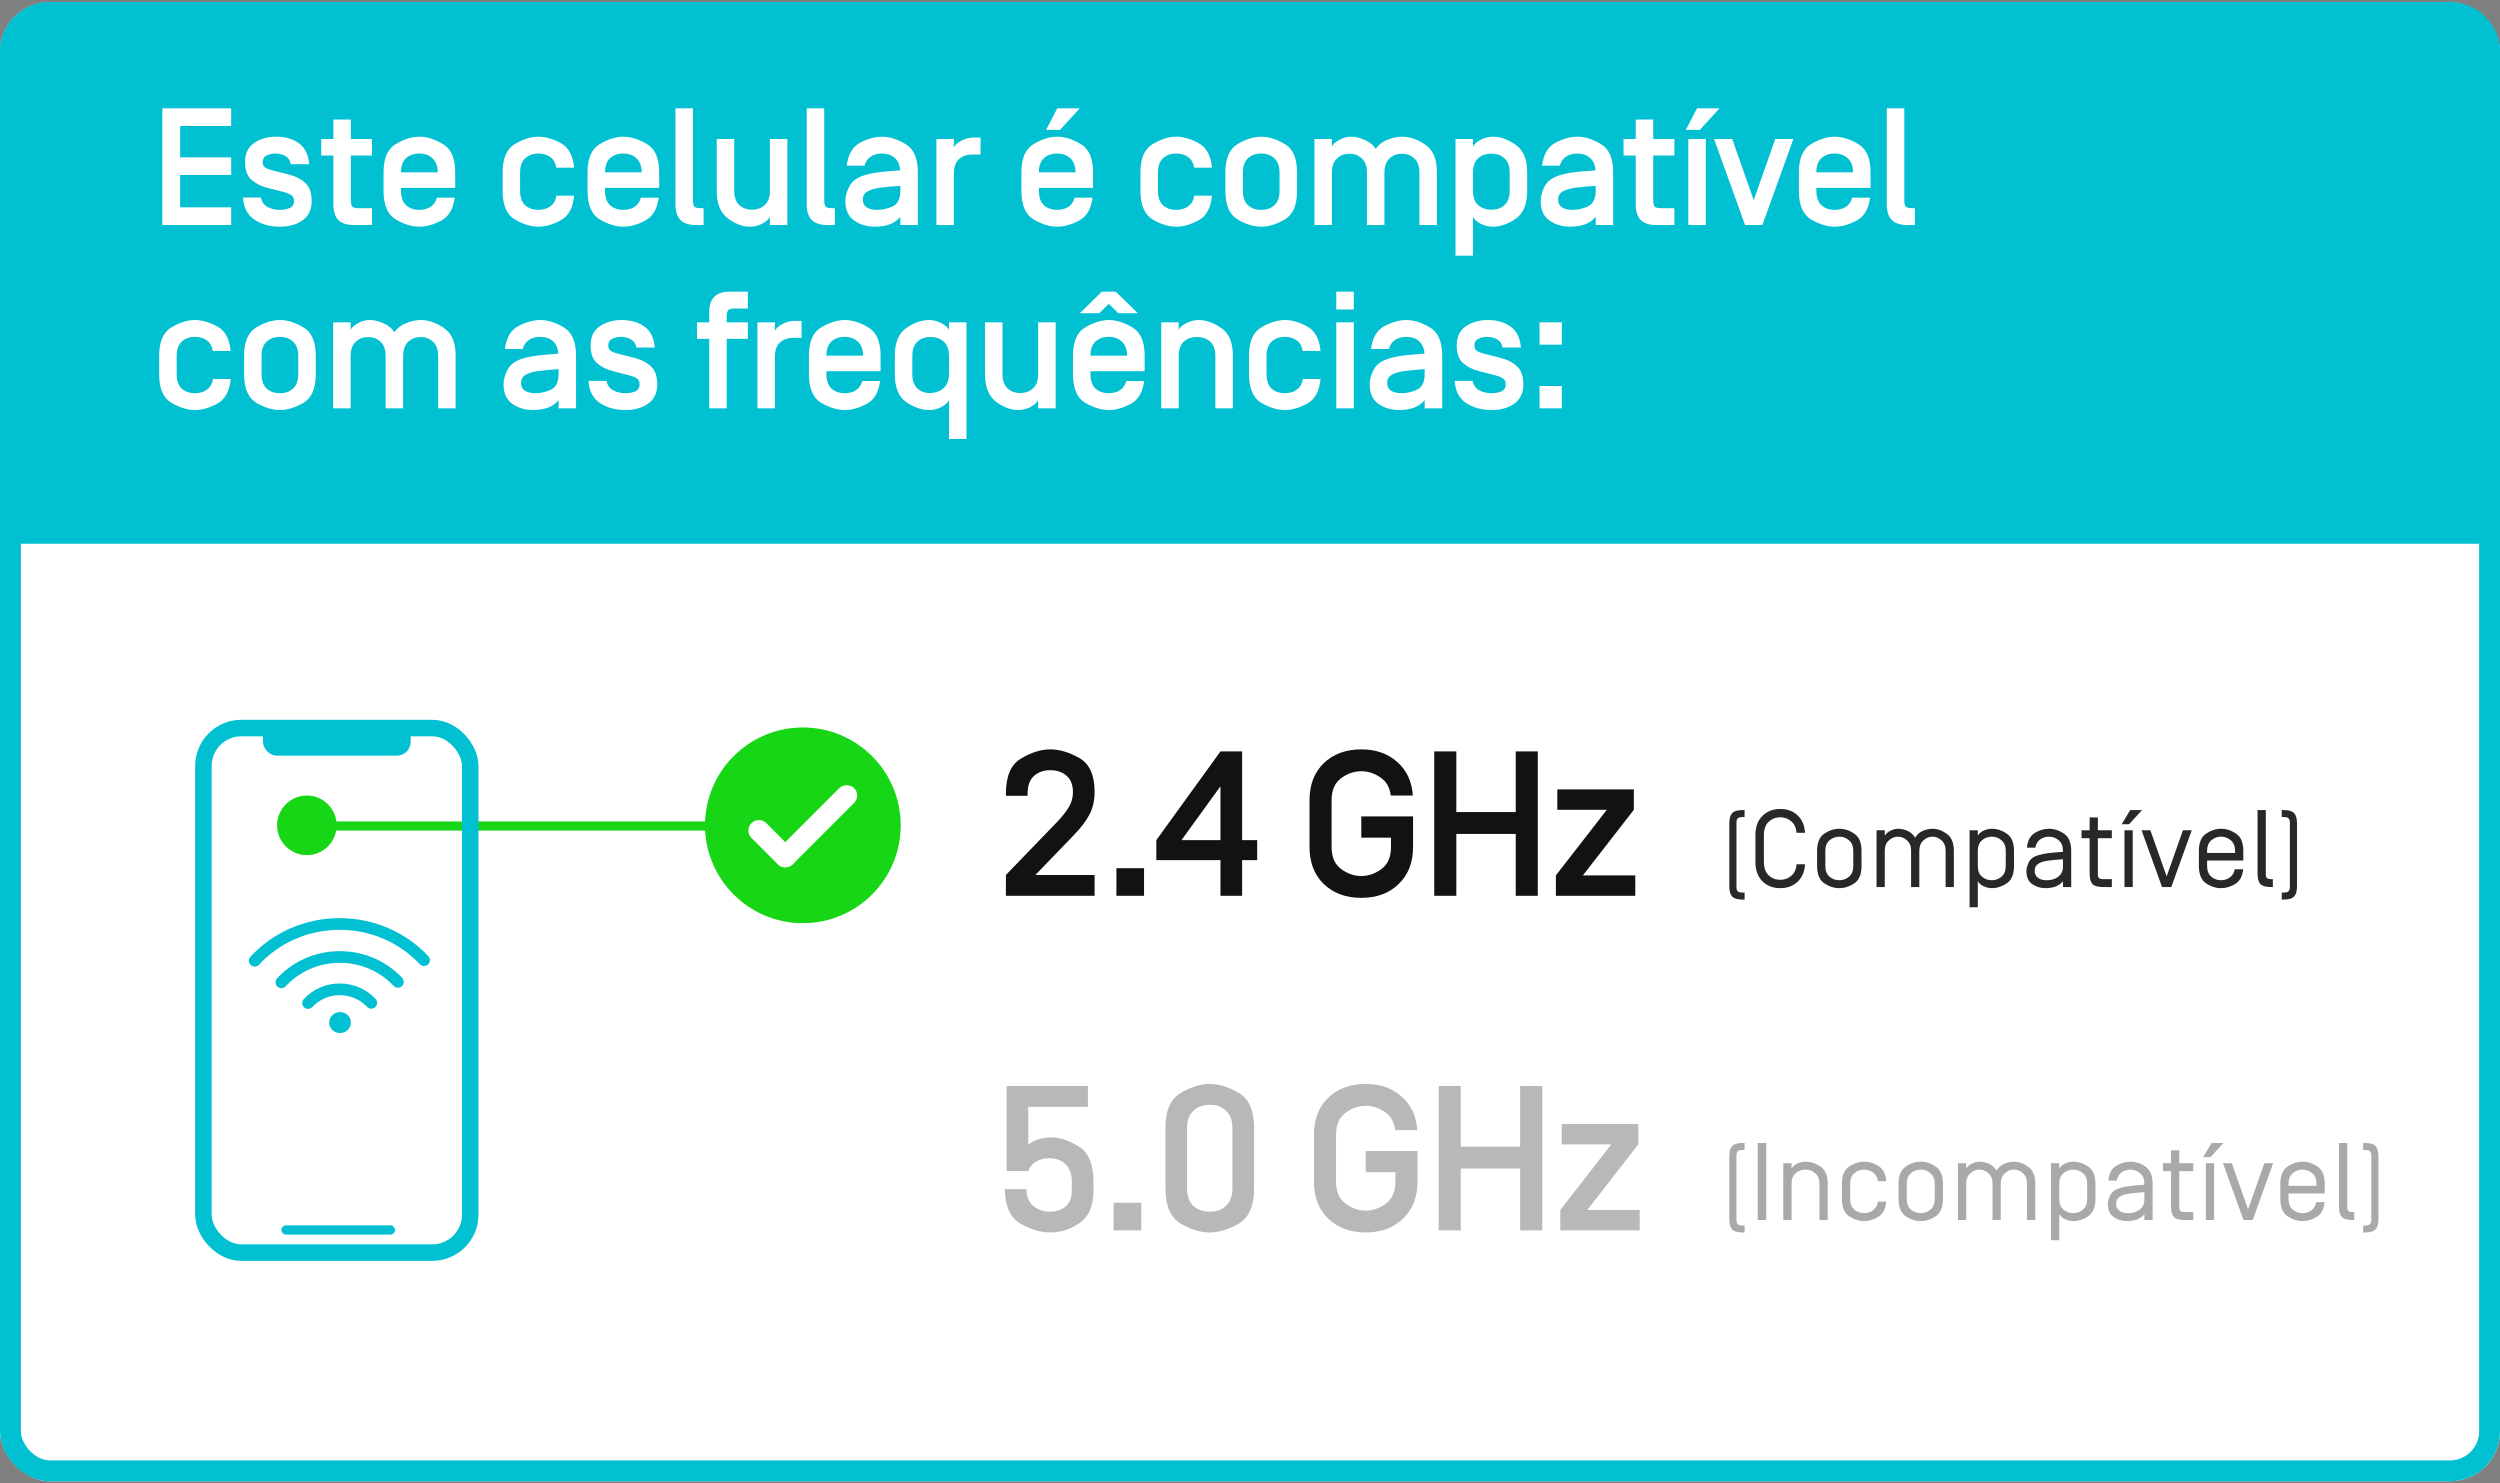 <?xml version="1.0" encoding="UTF-8"?>
<svg width="600px" height="356px" viewBox="0 0 600 356" version="1.1" xmlns="http://www.w3.org/2000/svg" xmlns:xlink="http://www.w3.org/1999/xlink">
    <rect x="0" y="0" width="600" height="356" fill="#808080" stroke="none"/>
    <title>dontsupport5ghz</title>
    <g id="Page-1" stroke="none" stroke-width="1" fill="none" fill-rule="evenodd">
        <g id="dontsupport5ghz">
            <g id="Group">
                <rect id="Rectangle" fill="#FFFFFF" fill-rule="nonzero" x="0" y="0.5" width="600" height="355" rx="12"></rect>
                <rect id="Rectangle" stroke="#00C0D2" stroke-width="5" x="2.5" y="3" width="595" height="350" rx="9.5"></rect>
            </g>
            <path d="M0,12.5 C0,5.873 5.373,0.5 12,0.5 L588,0.5 C594.627,0.5 600,5.873 600,12.5 L600,130.5 L0,130.5 L0,12.5 Z" id="Path" fill="#00C0D2" fill-rule="nonzero"></path>
            <path d="M43.24,30.247 L55.48,30.247 L55.48,26.007 L38.96,26.007 L38.96,54.007 L55.48,54.007 L55.48,49.767 L43.24,49.767 L43.24,42.007 L55.48,42.007 L55.48,37.767 L43.24,37.767 L43.24,30.247 Z M67.127,54.407 C69.367,54.407 71.194,53.901 72.607,52.887 C74.047,51.874 74.781,50.354 74.807,48.327 C74.807,46.38 74.327,44.941 73.367,44.007 C72.434,43.047 71.034,42.327 69.167,41.847 L65.367,40.887 C64.807,40.754 64.274,40.554 63.767,40.287 C63.287,40.02 63.047,39.581 63.047,38.967 C63.047,38.141 63.381,37.581 64.047,37.287 C64.714,36.994 65.367,36.847 66.007,36.847 C66.967,36.847 67.794,37.047 68.487,37.447 C69.207,37.847 69.647,38.501 69.807,39.407 L74.207,39.407 C74.021,37.114 73.207,35.447 71.767,34.407 C70.327,33.34 68.501,32.807 66.287,32.807 C64.207,32.807 62.434,33.314 60.967,34.327 C59.527,35.34 58.807,36.861 58.807,38.887 C58.807,40.861 59.341,42.3 60.407,43.207 C61.474,44.087 62.687,44.7 64.047,45.047 L67.967,46.047 C68.634,46.207 69.234,46.434 69.767,46.727 C70.301,47.02 70.567,47.514 70.567,48.207 C70.567,49.034 70.221,49.607 69.527,49.927 C68.861,50.221 68.074,50.367 67.167,50.367 C66.047,50.367 65.047,50.127 64.167,49.647 C63.314,49.167 62.807,48.42 62.647,47.407 L58.327,47.407 C58.434,49.754 59.327,51.514 61.007,52.687 C62.714,53.834 64.754,54.407 67.127,54.407 Z M84.207,48.007 C84.207,48.754 84.314,49.274 84.527,49.567 C84.767,49.834 85.301,49.967 86.127,49.967 L89.287,49.967 L89.287,54.007 L84.927,54.007 C83.221,54.007 81.967,53.594 81.167,52.767 C80.394,51.914 80.007,50.687 80.007,49.087 L80.007,37.327 L77.087,37.327 L77.087,33.367 L80.007,33.367 L80.007,28.687 L84.207,28.687 L84.207,33.367 L89.287,33.367 L89.287,37.327 L84.207,37.327 L84.207,48.007 Z M100.651,50.367 C99.344,50.367 98.277,49.994 97.451,49.247 C96.651,48.474 96.251,47.314 96.251,45.767 L96.251,45.087 L109.251,45.087 L109.251,41.367 C109.251,37.98 108.264,35.714 106.291,34.567 C104.317,33.394 102.437,32.807 100.651,32.807 C98.864,32.807 96.984,33.394 95.011,34.567 C93.037,35.714 92.051,37.98 92.051,41.367 L92.051,45.847 C92.051,49.234 93.037,51.514 95.011,52.687 C96.984,53.834 98.864,54.407 100.651,54.407 C102.304,54.407 104.037,53.927 105.851,52.967 C107.691,52.007 108.784,50.167 109.131,47.447 L104.851,47.447 C104.584,48.434 104.077,49.167 103.331,49.647 C102.584,50.127 101.691,50.367 100.651,50.367 Z M100.651,36.847 C101.931,36.847 102.971,37.221 103.771,37.967 C104.597,38.714 105.024,39.834 105.051,41.327 L105.051,41.367 L96.251,41.367 L96.251,41.327 C96.251,39.834 96.651,38.714 97.451,37.967 C98.277,37.221 99.344,36.847 100.651,36.847 Z M137.788,46.967 L133.548,46.967 C133.361,48.114 132.868,48.967 132.068,49.527 C131.295,50.087 130.348,50.367 129.228,50.367 C127.921,50.367 126.855,49.994 126.028,49.247 C125.228,48.474 124.828,47.314 124.828,45.767 L124.828,41.447 C124.828,39.901 125.228,38.754 126.028,38.007 C126.855,37.234 127.921,36.847 129.228,36.847 C130.348,36.847 131.295,37.127 132.068,37.687 C132.841,38.247 133.321,39.1 133.508,40.247 L137.788,40.247 C137.521,37.314 136.441,35.34 134.548,34.327 C132.681,33.314 130.908,32.807 129.228,32.807 C127.441,32.807 125.561,33.394 123.588,34.567 C121.615,35.714 120.628,37.98 120.628,41.367 L120.628,45.847 C120.628,49.234 121.615,51.514 123.588,52.687 C125.561,53.834 127.441,54.407 129.228,54.407 C130.908,54.407 132.681,53.901 134.548,52.887 C136.441,51.874 137.521,49.901 137.788,46.967 Z M149.61,50.367 C148.304,50.367 147.237,49.994 146.41,49.247 C145.61,48.474 145.21,47.314 145.21,45.767 L145.21,45.087 L158.21,45.087 L158.21,41.367 C158.21,37.98 157.224,35.714 155.25,34.567 C153.277,33.394 151.397,32.807 149.61,32.807 C147.824,32.807 145.944,33.394 143.97,34.567 C141.997,35.714 141.01,37.98 141.01,41.367 L141.01,45.847 C141.01,49.234 141.997,51.514 143.97,52.687 C145.944,53.834 147.824,54.407 149.61,54.407 C151.264,54.407 152.997,53.927 154.81,52.967 C156.65,52.007 157.744,50.167 158.09,47.447 L153.81,47.447 C153.544,48.434 153.037,49.167 152.29,49.647 C151.544,50.127 150.65,50.367 149.61,50.367 Z M149.61,36.847 C150.89,36.847 151.93,37.221 152.73,37.967 C153.557,38.714 153.984,39.834 154.01,41.327 L154.01,41.367 L145.21,41.367 L145.21,41.327 C145.21,39.834 145.61,38.714 146.41,37.967 C147.237,37.221 148.304,36.847 149.61,36.847 Z M166.307,48.007 C166.307,48.754 166.414,49.274 166.627,49.567 C166.867,49.834 167.401,49.967 168.227,49.967 L168.867,49.967 L168.867,54.007 L167.027,54.007 C165.321,54.007 164.067,53.594 163.267,52.767 C162.494,51.914 162.107,50.687 162.107,49.087 L162.107,26.007 L166.307,26.007 L166.307,48.007 Z M176.216,33.367 L172.016,33.367 L172.016,45.847 C172.016,48.861 172.896,51.047 174.656,52.407 C176.443,53.74 178.216,54.407 179.976,54.407 C181.043,54.407 182.03,54.167 182.936,53.687 C183.87,53.181 184.483,52.634 184.776,52.047 L184.776,54.007 L188.976,54.007 L188.976,33.367 L184.776,33.367 L184.776,45.767 C184.776,47.314 184.363,48.461 183.536,49.207 C182.736,49.954 181.723,50.327 180.496,50.327 C179.27,50.327 178.243,49.954 177.416,49.207 C176.616,48.461 176.216,47.314 176.216,45.767 L176.216,33.367 Z M197.814,48.007 C197.814,48.754 197.921,49.274 198.134,49.567 C198.374,49.834 198.908,49.967 199.734,49.967 L200.374,49.967 L200.374,54.007 L198.534,54.007 C196.828,54.007 195.574,53.594 194.774,52.767 C194.001,51.914 193.614,50.687 193.614,49.087 L193.614,26.007 L197.814,26.007 L197.814,48.007 Z M211.683,36.847 C212.91,36.847 213.91,37.181 214.683,37.847 C215.483,38.514 215.937,39.514 216.043,40.847 L216.043,40.887 C214.31,40.994 212.737,41.127 211.323,41.287 C209.91,41.447 208.59,41.714 207.363,42.087 C205.657,42.62 204.483,43.501 203.843,44.727 C203.203,45.927 202.883,47.114 202.883,48.287 C202.883,50.394 203.59,51.941 205.003,52.927 C206.417,53.914 208.057,54.407 209.923,54.407 C211.283,54.407 212.483,54.221 213.523,53.847 C214.563,53.447 215.417,52.847 216.083,52.047 L216.083,54.007 L220.283,54.007 L220.283,41.367 C220.283,37.98 219.297,35.714 217.323,34.567 C215.35,33.394 213.47,32.807 211.683,32.807 C210.03,32.807 208.283,33.287 206.443,34.247 C204.63,35.207 203.55,37.047 203.203,39.767 L207.483,39.767 C207.75,38.781 208.257,38.047 209.003,37.567 C209.75,37.087 210.643,36.847 211.683,36.847 Z M210.603,50.367 C209.483,50.367 208.617,50.167 208.003,49.767 C207.39,49.367 207.083,48.754 207.083,47.927 C207.083,47.42 207.177,47.02 207.363,46.727 C207.577,46.407 207.817,46.167 208.083,46.007 C208.83,45.554 209.883,45.234 211.243,45.047 C212.63,44.861 214.243,44.714 216.083,44.607 L216.083,45.767 C216.083,47.687 215.47,48.941 214.243,49.527 C213.017,50.087 211.803,50.367 210.603,50.367 Z M235.332,37.087 L235.332,33.007 L233.732,33.007 C232.666,33.007 231.666,33.261 230.732,33.767 C229.826,34.247 229.226,34.781 228.932,35.367 L228.932,33.367 L224.732,33.367 L224.732,54.007 L228.932,54.007 L228.932,41.647 C228.932,40.1 229.332,38.954 230.132,38.207 C230.959,37.461 232.026,37.087 233.332,37.087 L235.332,37.087 Z M253.733,50.367 C252.426,50.367 251.359,49.994 250.533,49.247 C249.733,48.474 249.333,47.314 249.333,45.767 L249.333,45.087 L262.333,45.087 L262.333,41.367 C262.333,37.98 261.346,35.714 259.373,34.567 C257.399,33.394 255.519,32.807 253.733,32.807 C251.946,32.807 250.066,33.394 248.093,34.567 C246.119,35.714 245.133,37.98 245.133,41.367 L245.133,45.847 C245.133,49.234 246.119,51.514 248.093,52.687 C250.066,53.834 251.946,54.407 253.733,54.407 C255.386,54.407 257.119,53.927 258.933,52.967 C260.773,52.007 261.866,50.167 262.213,47.447 L257.933,47.447 C257.666,48.434 257.159,49.167 256.413,49.647 C255.666,50.127 254.773,50.367 253.733,50.367 Z M253.733,36.847 C255.013,36.847 256.053,37.221 256.853,37.967 C257.679,38.714 258.106,39.834 258.133,41.327 L258.133,41.367 L249.333,41.367 L249.333,41.327 C249.333,39.834 249.733,38.714 250.533,37.967 C251.359,37.221 252.426,36.847 253.733,36.847 Z M253.733,26.007 L251.053,31.167 L254.413,31.167 L259.133,26.007 L253.733,26.007 Z M290.87,46.967 L286.63,46.967 C286.443,48.114 285.95,48.967 285.15,49.527 C284.377,50.087 283.43,50.367 282.31,50.367 C281.003,50.367 279.937,49.994 279.11,49.247 C278.31,48.474 277.91,47.314 277.91,45.767 L277.91,41.447 C277.91,39.901 278.31,38.754 279.11,38.007 C279.937,37.234 281.003,36.847 282.31,36.847 C283.43,36.847 284.377,37.127 285.15,37.687 C285.923,38.247 286.403,39.1 286.59,40.247 L290.87,40.247 C290.603,37.314 289.523,35.34 287.63,34.327 C285.763,33.314 283.99,32.807 282.31,32.807 C280.523,32.807 278.643,33.394 276.67,34.567 C274.697,35.714 273.71,37.98 273.71,41.367 L273.71,45.847 C273.71,49.234 274.697,51.514 276.67,52.687 C278.643,53.834 280.523,54.407 282.31,54.407 C283.99,54.407 285.763,53.901 287.63,52.887 C289.523,51.874 290.603,49.901 290.87,46.967 Z M307.092,45.767 C307.092,47.314 306.679,48.474 305.852,49.247 C305.052,49.994 303.999,50.367 302.692,50.367 C301.386,50.367 300.319,49.994 299.492,49.247 C298.692,48.474 298.292,47.314 298.292,45.767 L298.292,41.447 C298.292,39.901 298.692,38.754 299.492,38.007 C300.319,37.234 301.386,36.847 302.692,36.847 C303.999,36.847 305.052,37.234 305.852,38.007 C306.679,38.754 307.092,39.901 307.092,41.447 L307.092,45.767 Z M294.092,45.847 C294.092,49.234 295.079,51.514 297.052,52.687 C299.026,53.834 300.906,54.407 302.692,54.407 C304.479,54.407 306.359,53.834 308.332,52.687 C310.306,51.514 311.292,49.234 311.292,45.847 L311.292,41.367 C311.292,37.98 310.306,35.714 308.332,34.567 C306.359,33.394 304.479,32.807 302.692,32.807 C300.906,32.807 299.026,33.394 297.052,34.567 C295.079,35.714 294.092,37.98 294.092,41.367 L294.092,45.847 Z M332.264,41.447 C332.264,39.901 332.678,38.754 333.504,38.007 C334.331,37.261 335.318,36.887 336.464,36.887 C337.611,36.887 338.598,37.261 339.424,38.007 C340.251,38.754 340.664,39.901 340.664,41.447 L340.664,54.007 L344.864,54.007 L344.864,41.367 C344.864,38.194 343.931,35.98 342.064,34.727 C340.224,33.447 338.358,32.807 336.464,32.807 C335.398,32.807 334.251,33.047 333.024,33.527 C331.798,34.007 330.851,34.74 330.184,35.727 C329.518,34.74 328.598,34.007 327.424,33.527 C326.278,33.047 325.224,32.807 324.264,32.807 C323.278,32.807 322.331,33.06 321.424,33.567 C320.518,34.074 319.931,34.607 319.664,35.167 L319.664,33.367 L315.464,33.367 L315.464,54.007 L319.664,54.007 L319.664,41.447 C319.664,39.901 320.078,38.754 320.904,38.007 C321.731,37.261 322.718,36.887 323.864,36.887 C325.011,36.887 325.998,37.261 326.824,38.007 C327.651,38.754 328.064,39.901 328.064,41.447 L328.064,54.007 L332.264,54.007 L332.264,41.447 Z M362.323,45.767 C362.323,47.314 361.91,48.461 361.083,49.207 C360.283,49.954 359.23,50.327 357.923,50.327 C356.617,50.327 355.55,49.954 354.723,49.207 C353.923,48.461 353.523,47.314 353.523,45.767 L353.523,41.447 C353.523,39.901 353.923,38.754 354.723,38.007 C355.55,37.261 356.617,36.887 357.923,36.887 C359.23,36.887 360.283,37.261 361.083,38.007 C361.91,38.754 362.323,39.901 362.323,41.447 L362.323,45.767 Z M366.523,41.367 C366.523,38.194 365.59,35.98 363.723,34.727 C361.883,33.447 360.083,32.807 358.323,32.807 C357.257,32.807 356.257,33.06 355.323,33.567 C354.417,34.047 353.817,34.581 353.523,35.167 L353.523,33.367 L349.323,33.367 L349.323,61.367 L353.523,61.367 L353.523,52.047 C353.817,52.634 354.417,53.181 355.323,53.687 C356.257,54.167 357.257,54.407 358.323,54.407 C360.083,54.407 361.883,53.781 363.723,52.527 C365.59,51.247 366.523,49.02 366.523,45.847 L366.523,41.367 Z M378.562,36.847 C379.789,36.847 380.789,37.181 381.562,37.847 C382.362,38.514 382.816,39.514 382.922,40.847 L382.922,40.887 C381.189,40.994 379.616,41.127 378.202,41.287 C376.789,41.447 375.469,41.714 374.242,42.087 C372.536,42.62 371.362,43.501 370.722,44.727 C370.082,45.927 369.762,47.114 369.762,48.287 C369.762,50.394 370.469,51.941 371.882,52.927 C373.296,53.914 374.936,54.407 376.802,54.407 C378.162,54.407 379.362,54.221 380.402,53.847 C381.442,53.447 382.296,52.847 382.962,52.047 L382.962,54.007 L387.162,54.007 L387.162,41.367 C387.162,37.98 386.176,35.714 384.202,34.567 C382.229,33.394 380.349,32.807 378.562,32.807 C376.909,32.807 375.162,33.287 373.322,34.247 C371.509,35.207 370.429,37.047 370.082,39.767 L374.362,39.767 C374.629,38.781 375.136,38.047 375.882,37.567 C376.629,37.087 377.522,36.847 378.562,36.847 Z M377.482,50.367 C376.362,50.367 375.496,50.167 374.882,49.767 C374.269,49.367 373.962,48.754 373.962,47.927 C373.962,47.42 374.056,47.02 374.242,46.727 C374.456,46.407 374.696,46.167 374.962,46.007 C375.709,45.554 376.762,45.234 378.122,45.047 C379.509,44.861 381.122,44.714 382.962,44.607 L382.962,45.767 C382.962,47.687 382.349,48.941 381.122,49.527 C379.896,50.087 378.682,50.367 377.482,50.367 Z M396.772,48.007 C396.772,48.754 396.878,49.274 397.092,49.567 C397.332,49.834 397.865,49.967 398.692,49.967 L401.852,49.967 L401.852,54.007 L397.492,54.007 C395.785,54.007 394.532,53.594 393.732,52.767 C392.958,51.914 392.572,50.687 392.572,49.087 L392.572,37.327 L389.652,37.327 L389.652,33.367 L392.572,33.367 L392.572,28.687 L396.772,28.687 L396.772,33.367 L401.852,33.367 L401.852,37.327 L396.772,37.327 L396.772,48.007 Z M409.397,33.367 L405.197,33.367 L405.197,54.007 L409.397,54.007 L409.397,33.367 Z M407.277,26.007 L404.597,31.167 L407.957,31.167 L412.677,26.007 L407.277,26.007 Z M420.894,48.047 L415.734,33.367 L411.374,33.367 L418.814,54.007 L422.974,54.007 L430.414,33.367 L426.054,33.367 L420.894,48.047 Z M440.33,50.367 C439.023,50.367 437.957,49.994 437.13,49.247 C436.33,48.474 435.93,47.314 435.93,45.767 L435.93,45.087 L448.93,45.087 L448.93,41.367 C448.93,37.98 447.943,35.714 445.97,34.567 C443.997,33.394 442.117,32.807 440.33,32.807 C438.543,32.807 436.663,33.394 434.69,34.567 C432.717,35.714 431.73,37.98 431.73,41.367 L431.73,45.847 C431.73,49.234 432.717,51.514 434.69,52.687 C436.663,53.834 438.543,54.407 440.33,54.407 C441.983,54.407 443.717,53.927 445.53,52.967 C447.37,52.007 448.463,50.167 448.81,47.447 L444.53,47.447 C444.263,48.434 443.757,49.167 443.01,49.647 C442.263,50.127 441.37,50.367 440.33,50.367 Z M440.33,36.847 C441.61,36.847 442.65,37.221 443.45,37.967 C444.277,38.714 444.703,39.834 444.73,41.327 L444.73,41.367 L435.93,41.367 L435.93,41.327 C435.93,39.834 436.33,38.714 437.13,37.967 C437.957,37.221 439.023,36.847 440.33,36.847 Z M457.027,48.007 C457.027,48.754 457.133,49.274 457.347,49.567 C457.587,49.834 458.12,49.967 458.947,49.967 L459.587,49.967 L459.587,54.007 L457.747,54.007 C456.04,54.007 454.787,53.594 453.987,52.767 C453.213,51.914 452.827,50.687 452.827,49.087 L452.827,26.007 L457.027,26.007 L457.027,48.007 Z M55.36,90.967 L51.12,90.967 C50.933,92.114 50.44,92.967 49.64,93.527 C48.867,94.087 47.92,94.367 46.8,94.367 C45.493,94.367 44.427,93.994 43.6,93.247 C42.8,92.474 42.4,91.314 42.4,89.767 L42.4,85.447 C42.4,83.9 42.8,82.754 43.6,82.007 C44.427,81.234 45.493,80.847 46.8,80.847 C47.92,80.847 48.867,81.127 49.64,81.687 C50.413,82.247 50.893,83.1 51.08,84.247 L55.36,84.247 C55.093,81.314 54.013,79.341 52.12,78.327 C50.253,77.314 48.48,76.807 46.8,76.807 C45.013,76.807 43.133,77.394 41.16,78.567 C39.187,79.714 38.2,81.981 38.2,85.367 L38.2,89.847 C38.2,93.234 39.187,95.514 41.16,96.687 C43.133,97.834 45.013,98.407 46.8,98.407 C48.48,98.407 50.253,97.9 52.12,96.887 C54.013,95.874 55.093,93.9 55.36,90.967 Z M71.582,89.767 C71.582,91.314 71.169,92.474 70.342,93.247 C69.542,93.994 68.489,94.367 67.182,94.367 C65.876,94.367 64.809,93.994 63.982,93.247 C63.182,92.474 62.782,91.314 62.782,89.767 L62.782,85.447 C62.782,83.9 63.182,82.754 63.982,82.007 C64.809,81.234 65.876,80.847 67.182,80.847 C68.489,80.847 69.542,81.234 70.342,82.007 C71.169,82.754 71.582,83.9 71.582,85.447 L71.582,89.767 Z M58.582,89.847 C58.582,93.234 59.569,95.514 61.542,96.687 C63.516,97.834 65.396,98.407 67.182,98.407 C68.969,98.407 70.849,97.834 72.822,96.687 C74.796,95.514 75.782,93.234 75.782,89.847 L75.782,85.367 C75.782,81.981 74.796,79.714 72.822,78.567 C70.849,77.394 68.969,76.807 67.182,76.807 C65.396,76.807 63.516,77.394 61.542,78.567 C59.569,79.714 58.582,81.981 58.582,85.367 L58.582,89.847 Z M96.754,85.447 C96.754,83.9 97.168,82.754 97.994,82.007 C98.821,81.26 99.808,80.887 100.954,80.887 C102.101,80.887 103.088,81.26 103.914,82.007 C104.741,82.754 105.154,83.9 105.154,85.447 L105.154,98.007 L109.354,98.007 L109.354,85.367 C109.354,82.194 108.421,79.981 106.554,78.727 C104.714,77.447 102.848,76.807 100.954,76.807 C99.888,76.807 98.741,77.047 97.514,77.527 C96.288,78.007 95.341,78.74 94.674,79.727 C94.008,78.74 93.088,78.007 91.914,77.527 C90.768,77.047 89.715,76.807 88.754,76.807 C87.768,76.807 86.821,77.061 85.915,77.567 C85.008,78.074 84.421,78.607 84.154,79.167 L84.154,77.367 L79.954,77.367 L79.954,98.007 L84.154,98.007 L84.154,85.447 C84.154,83.9 84.568,82.754 85.394,82.007 C86.221,81.26 87.208,80.887 88.355,80.887 C89.501,80.887 90.488,81.26 91.314,82.007 C92.141,82.754 92.554,83.9 92.554,85.447 L92.554,98.007 L96.754,98.007 L96.754,85.447 Z M129.654,80.847 C130.881,80.847 131.881,81.18 132.654,81.847 C133.454,82.514 133.907,83.514 134.014,84.847 L134.014,84.887 C132.281,84.994 130.707,85.127 129.294,85.287 C127.881,85.447 126.561,85.714 125.334,86.087 C123.627,86.621 122.454,87.501 121.814,88.727 C121.174,89.927 120.854,91.114 120.854,92.287 C120.854,94.394 121.561,95.941 122.974,96.927 C124.387,97.914 126.027,98.407 127.894,98.407 C129.254,98.407 130.454,98.221 131.494,97.847 C132.534,97.447 133.387,96.847 134.054,96.047 L134.054,98.007 L138.254,98.007 L138.254,85.367 C138.254,81.981 137.267,79.714 135.294,78.567 C133.321,77.394 131.441,76.807 129.654,76.807 C128.001,76.807 126.254,77.287 124.414,78.247 C122.601,79.207 121.521,81.047 121.174,83.767 L125.454,83.767 C125.721,82.781 126.227,82.047 126.974,81.567 C127.721,81.087 128.614,80.847 129.654,80.847 Z M128.574,94.367 C127.454,94.367 126.587,94.167 125.974,93.767 C125.361,93.367 125.054,92.754 125.054,91.927 C125.054,91.421 125.147,91.02 125.334,90.727 C125.547,90.407 125.787,90.167 126.054,90.007 C126.801,89.554 127.854,89.234 129.214,89.047 C130.601,88.861 132.214,88.714 134.054,88.607 L134.054,89.767 C134.054,91.687 133.441,92.941 132.214,93.527 C130.987,94.087 129.774,94.367 128.574,94.367 Z M150.063,98.407 C152.303,98.407 154.13,97.9 155.543,96.887 C156.983,95.874 157.717,94.354 157.743,92.327 C157.743,90.38 157.263,88.941 156.303,88.007 C155.37,87.047 153.97,86.327 152.103,85.847 L148.303,84.887 C147.743,84.754 147.21,84.554 146.703,84.287 C146.223,84.02 145.983,83.581 145.983,82.967 C145.983,82.141 146.317,81.581 146.983,81.287 C147.65,80.994 148.303,80.847 148.943,80.847 C149.903,80.847 150.73,81.047 151.423,81.447 C152.143,81.847 152.583,82.501 152.743,83.407 L157.143,83.407 C156.957,81.114 156.143,79.447 154.703,78.407 C153.263,77.341 151.437,76.807 149.223,76.807 C147.143,76.807 145.37,77.314 143.903,78.327 C142.463,79.341 141.743,80.861 141.743,82.887 C141.743,84.861 142.277,86.3 143.343,87.207 C144.41,88.087 145.623,88.701 146.983,89.047 L150.903,90.047 C151.57,90.207 152.17,90.434 152.703,90.727 C153.237,91.02 153.503,91.514 153.503,92.207 C153.503,93.034 153.157,93.607 152.463,93.927 C151.797,94.221 151.01,94.367 150.103,94.367 C148.983,94.367 147.983,94.127 147.103,93.647 C146.25,93.167 145.743,92.421 145.583,91.407 L141.263,91.407 C141.37,93.754 142.263,95.514 143.943,96.687 C145.65,97.834 147.69,98.407 150.063,98.407 Z M179.491,74.047 L179.491,70.007 L175.131,70.007 C173.425,70.007 172.171,70.434 171.371,71.287 C170.598,72.114 170.211,73.327 170.211,74.927 L170.211,77.367 L167.291,77.367 L167.291,81.327 L170.211,81.327 L170.211,98.007 L174.411,98.007 L174.411,81.327 L179.491,81.327 L179.491,77.367 L174.411,77.367 L174.411,76.007 C174.411,75.26 174.518,74.754 174.731,74.487 C174.971,74.194 175.505,74.047 176.331,74.047 L179.491,74.047 Z M192.38,81.087 L192.38,77.007 L190.78,77.007 C189.713,77.007 188.713,77.26 187.78,77.767 C186.873,78.247 186.273,78.781 185.98,79.367 L185.98,77.367 L181.78,77.367 L181.78,98.007 L185.98,98.007 L185.98,85.647 C185.98,84.1 186.38,82.954 187.18,82.207 C188.007,81.46 189.073,81.087 190.38,81.087 L192.38,81.087 Z M202.742,94.367 C201.435,94.367 200.368,93.994 199.542,93.247 C198.742,92.474 198.342,91.314 198.342,89.767 L198.342,89.087 L211.342,89.087 L211.342,85.367 C211.342,81.981 210.355,79.714 208.382,78.567 C206.408,77.394 204.528,76.807 202.742,76.807 C200.955,76.807 199.075,77.394 197.102,78.567 C195.128,79.714 194.142,81.981 194.142,85.367 L194.142,89.847 C194.142,93.234 195.128,95.514 197.102,96.687 C199.075,97.834 200.955,98.407 202.742,98.407 C204.395,98.407 206.128,97.927 207.942,96.967 C209.782,96.007 210.875,94.167 211.222,91.447 L206.942,91.447 C206.675,92.434 206.168,93.167 205.422,93.647 C204.675,94.127 203.782,94.367 202.742,94.367 Z M202.742,80.847 C204.022,80.847 205.062,81.221 205.862,81.967 C206.688,82.714 207.115,83.834 207.142,85.327 L207.142,85.367 L198.342,85.367 L198.342,85.327 C198.342,83.834 198.742,82.714 199.542,81.967 C200.368,81.221 201.435,80.847 202.742,80.847 Z M218.958,89.767 C218.958,91.314 219.358,92.46 220.158,93.207 C220.958,93.954 221.932,94.327 223.078,94.327 C224.385,94.327 225.492,93.954 226.398,93.207 C227.305,92.46 227.758,91.314 227.758,89.767 L227.758,85.447 C227.758,83.9 227.345,82.754 226.518,82.007 C225.718,81.26 224.665,80.887 223.358,80.887 C222.052,80.887 220.985,81.26 220.158,82.007 C219.358,82.754 218.958,83.9 218.958,85.447 L218.958,89.767 Z M214.758,85.367 C214.758,82.194 215.678,79.981 217.518,78.727 C219.385,77.447 221.198,76.807 222.958,76.807 C224.025,76.807 225.012,77.061 225.918,77.567 C226.852,78.047 227.465,78.581 227.758,79.167 L227.758,77.367 L231.958,77.367 L231.958,105.367 L227.758,105.367 L227.758,96.047 C227.465,96.634 226.852,97.18 225.918,97.687 C225.012,98.167 224.025,98.407 222.958,98.407 C221.198,98.407 219.385,97.781 217.518,96.527 C215.678,95.247 214.758,93.02 214.758,89.847 L214.758,85.367 Z M240.597,77.367 L236.397,77.367 L236.397,89.847 C236.397,92.861 237.277,95.047 239.037,96.407 C240.824,97.74 242.597,98.407 244.357,98.407 C245.424,98.407 246.411,98.167 247.317,97.687 C248.251,97.18 248.864,96.634 249.157,96.047 L249.157,98.007 L253.357,98.007 L253.357,77.367 L249.157,77.367 L249.157,89.767 C249.157,91.314 248.744,92.46 247.917,93.207 C247.117,93.954 246.104,94.327 244.877,94.327 C243.651,94.327 242.624,93.954 241.797,93.207 C240.997,92.46 240.597,91.314 240.597,89.767 L240.597,77.367 Z M266.115,94.367 C264.809,94.367 263.742,93.994 262.915,93.247 C262.115,92.474 261.715,91.314 261.715,89.767 L261.715,89.087 L274.715,89.087 L274.715,85.367 C274.715,81.981 273.729,79.714 271.755,78.567 C269.782,77.394 267.902,76.807 266.115,76.807 C264.329,76.807 262.449,77.394 260.475,78.567 C258.502,79.714 257.515,81.981 257.515,85.367 L257.515,89.847 C257.515,93.234 258.502,95.514 260.475,96.687 C262.449,97.834 264.329,98.407 266.115,98.407 C267.769,98.407 269.502,97.927 271.315,96.967 C273.155,96.007 274.249,94.167 274.595,91.447 L270.315,91.447 C270.049,92.434 269.542,93.167 268.795,93.647 C268.049,94.127 267.155,94.367 266.115,94.367 Z M267.795,70.007 L264.435,70.007 L259.155,75.167 L263.835,75.167 L266.115,72.927 L268.395,75.167 L273.075,75.167 L267.795,70.007 Z M266.115,80.847 C267.395,80.847 268.435,81.221 269.235,81.967 C270.062,82.714 270.489,83.834 270.515,85.327 L270.515,85.367 L261.715,85.367 L261.715,85.327 C261.715,83.834 262.115,82.714 262.915,81.967 C263.742,81.221 264.809,80.847 266.115,80.847 Z M282.892,85.447 C282.892,83.9 283.292,82.754 284.092,82.007 C284.919,81.26 285.985,80.887 287.292,80.887 C288.599,80.887 289.652,81.26 290.452,82.007 C291.279,82.754 291.692,83.9 291.692,85.447 L291.692,98.007 L295.892,98.007 L295.892,85.367 C295.892,82.194 294.959,79.981 293.092,78.727 C291.252,77.447 289.452,76.807 287.692,76.807 C286.625,76.807 285.625,77.061 284.692,77.567 C283.785,78.047 283.185,78.581 282.892,79.167 L282.892,77.367 L278.692,77.367 L278.692,98.007 L282.892,98.007 L282.892,85.447 Z M316.925,90.967 L312.685,90.967 C312.498,92.114 312.005,92.967 311.205,93.527 C310.431,94.087 309.485,94.367 308.365,94.367 C307.058,94.367 305.991,93.994 305.165,93.247 C304.365,92.474 303.965,91.314 303.965,89.767 L303.965,85.447 C303.965,83.9 304.365,82.754 305.165,82.007 C305.991,81.234 307.058,80.847 308.365,80.847 C309.485,80.847 310.431,81.127 311.205,81.687 C311.978,82.247 312.458,83.1 312.645,84.247 L316.925,84.247 C316.658,81.314 315.578,79.341 313.685,78.327 C311.818,77.314 310.045,76.807 308.365,76.807 C306.578,76.807 304.698,77.394 302.725,78.567 C300.751,79.714 299.765,81.981 299.765,85.367 L299.765,89.847 C299.765,93.234 300.751,95.514 302.725,96.687 C304.698,97.834 306.578,98.407 308.365,98.407 C310.045,98.407 311.818,97.9 313.685,96.887 C315.578,95.874 316.658,93.9 316.925,90.967 Z M324.907,70.007 L320.707,70.007 L320.707,74.287 L324.907,74.287 L324.907,70.007 Z M324.907,77.367 L320.707,77.367 L320.707,98.007 L324.907,98.007 L324.907,77.367 Z M337.524,80.847 C338.751,80.847 339.751,81.18 340.524,81.847 C341.324,82.514 341.777,83.514 341.884,84.847 L341.884,84.887 C340.151,84.994 338.577,85.127 337.164,85.287 C335.751,85.447 334.431,85.714 333.204,86.087 C331.497,86.621 330.324,87.501 329.684,88.727 C329.044,89.927 328.724,91.114 328.724,92.287 C328.724,94.394 329.431,95.941 330.844,96.927 C332.257,97.914 333.897,98.407 335.764,98.407 C337.124,98.407 338.324,98.221 339.364,97.847 C340.404,97.447 341.257,96.847 341.924,96.047 L341.924,98.007 L346.124,98.007 L346.124,85.367 C346.124,81.981 345.137,79.714 343.164,78.567 C341.191,77.394 339.311,76.807 337.524,76.807 C335.871,76.807 334.124,77.287 332.284,78.247 C330.471,79.207 329.391,81.047 329.044,83.767 L333.324,83.767 C333.591,82.781 334.097,82.047 334.844,81.567 C335.591,81.087 336.484,80.847 337.524,80.847 Z M336.444,94.367 C335.324,94.367 334.457,94.167 333.844,93.767 C333.231,93.367 332.924,92.754 332.924,91.927 C332.924,91.421 333.017,91.02 333.204,90.727 C333.417,90.407 333.657,90.167 333.924,90.007 C334.671,89.554 335.724,89.234 337.084,89.047 C338.471,88.861 340.084,88.714 341.924,88.607 L341.924,89.767 C341.924,91.687 341.311,92.941 340.084,93.527 C338.857,94.087 337.644,94.367 336.444,94.367 Z M357.933,98.407 C360.173,98.407 362,97.9 363.413,96.887 C364.853,95.874 365.587,94.354 365.613,92.327 C365.613,90.38 365.133,88.941 364.173,88.007 C363.24,87.047 361.84,86.327 359.973,85.847 L356.173,84.887 C355.613,84.754 355.08,84.554 354.573,84.287 C354.093,84.02 353.853,83.581 353.853,82.967 C353.853,82.141 354.187,81.581 354.853,81.287 C355.52,80.994 356.173,80.847 356.813,80.847 C357.773,80.847 358.6,81.047 359.293,81.447 C360.013,81.847 360.453,82.501 360.613,83.407 L365.013,83.407 C364.827,81.114 364.013,79.447 362.573,78.407 C361.133,77.341 359.307,76.807 357.093,76.807 C355.013,76.807 353.24,77.314 351.773,78.327 C350.333,79.341 349.613,80.861 349.613,82.887 C349.613,84.861 350.147,86.3 351.213,87.207 C352.28,88.087 353.493,88.701 354.853,89.047 L358.773,90.047 C359.44,90.207 360.04,90.434 360.573,90.727 C361.107,91.02 361.373,91.514 361.373,92.207 C361.373,93.034 361.027,93.607 360.333,93.927 C359.667,94.221 358.88,94.367 357.973,94.367 C356.853,94.367 355.853,94.127 354.973,93.647 C354.12,93.167 353.613,92.421 353.453,91.407 L349.133,91.407 C349.24,93.754 350.133,95.514 351.813,96.687 C353.52,97.834 355.56,98.407 357.933,98.407 Z M369.481,82.727 L374.841,82.727 L374.841,77.367 L369.481,77.367 L369.481,82.727 Z M369.481,98.007 L374.841,98.007 L374.841,92.647 L369.481,92.647 L369.481,98.007 Z" id="Shape" fill="#FFFFFF" fill-rule="nonzero"></path>
            <g id="Group" transform="translate(48, 172)">
                <line x1="26" y1="26.243" x2="121.75" y2="26.243" id="Path" stroke="#17D615" stroke-width="2.2" stroke-linecap="square"></line>
                <rect id="Rectangle" stroke="#00C0D2" stroke-width="3.96" x="0.817" y="2.734" width="64.04" height="125.891" rx="9.108"></rect>
                <rect id="Rectangle" fill="#00C0D2" fill-rule="nonzero" x="15.114" y="0.821" width="35.446" height="8.532" rx="3.3"></rect>
                <rect id="Rectangle" fill="#00C0D2" fill-rule="nonzero" x="19.536" y="122.081" width="27.28" height="2.226" rx="1.113"></rect>
                <path d="M25.65,33.228 C29.599,33.228 32.8,30.027 32.8,26.078 C32.8,22.129 29.599,18.928 25.65,18.928 C21.701,18.928 18.5,22.129 18.5,26.078 C18.5,30.027 21.701,33.228 25.65,33.228 Z" id="Path" fill="#17D615"></path>
                <path d="M33.608,75.932 C35.046,75.932 36.212,74.804 36.212,73.413 C36.212,72.021 35.046,70.893 33.608,70.893 C32.171,70.893 31.005,72.021 31.005,73.413 C31.005,74.804 32.171,75.932 33.608,75.932 Z" id="Path" fill="#00C0D2"></path>
                <path d="M53.773,58.442 C48.771,53.105 41.548,49.754 33.516,49.754 C25.415,49.754 18.136,53.164 13.129,58.581" id="Path" stroke="#00C0D2" stroke-width="2.807" stroke-linecap="round"></path>
                <path d="M47.493,63.652 C44.053,59.982 39.085,57.677 33.561,57.677 C27.989,57.677 22.983,60.022 19.539,63.748" id="Path" stroke="#00C0D2" stroke-width="2.807" stroke-linecap="round"></path>
                <path d="M41.096,68.677 C39.23,66.687 36.536,65.437 33.54,65.437 C30.519,65.437 27.804,66.709 25.937,68.729" id="Path" stroke="#00C0D2" stroke-width="2.807" stroke-linecap="round"></path>
                <path d="M193.417,18.441 L193.417,18.985 L198.615,18.985 L198.615,18.54 C198.615,16.626 199.11,15.207 200.1,14.283 C201.123,13.326 202.443,12.847 204.06,12.847 C205.677,12.847 206.98,13.293 207.97,14.184 C208.993,15.042 209.505,16.362 209.505,18.144 C209.505,19.431 209.175,20.619 208.515,21.708 C207.888,22.764 206.997,23.902 205.842,25.123 L193.417,37.993 L193.417,42.993 L214.702,42.993 L214.702,37.993 L200.496,37.993 L209.752,28.39 C211.435,26.674 212.673,25.041 213.465,23.49 C214.29,21.939 214.702,20.124 214.702,18.045 C214.702,14.019 213.481,11.313 211.039,9.927 C208.597,8.541 206.271,7.848 204.06,7.848 C201.849,7.848 199.522,8.574 197.08,10.026 C194.638,11.445 193.417,14.25 193.417,18.441 Z M219.94,42.993 L226.573,42.993 L226.573,36.36 L219.94,36.36 L219.94,42.993 Z M253.722,34.429 L253.722,29.628 L250.109,29.628 L250.109,8.343 L244.911,8.343 L229.517,29.628 L229.517,34.429 L244.911,34.429 L244.911,42.993 L250.109,42.993 L250.109,34.429 L253.722,34.429 Z M235.556,29.628 L244.911,16.708 L244.911,29.628 L235.556,29.628 Z M278.71,7.848 C275.014,7.848 272.011,8.953 269.701,11.164 C267.424,13.375 266.286,16.345 266.286,20.074 L266.286,31.261 C266.286,34.99 267.424,37.96 269.701,40.171 C272.011,42.382 275.014,43.488 278.71,43.488 C282.406,43.488 285.393,42.382 287.67,40.171 C289.98,37.96 291.135,34.99 291.135,31.261 L291.135,23.935 L278.71,23.935 L278.71,29.034 L285.838,29.034 L285.838,31.261 C285.838,33.67 285.079,35.436 283.561,36.558 C282.043,37.68 280.426,38.241 278.71,38.241 C276.994,38.241 275.377,37.68 273.859,36.558 C272.341,35.436 271.582,33.67 271.582,31.261 L271.582,20.074 C271.582,17.665 272.341,15.9 273.859,14.778 C275.377,13.656 276.994,13.095 278.71,13.095 C280.294,13.095 281.796,13.573 283.215,14.53 C284.667,15.454 285.525,16.923 285.789,18.936 L291.085,18.936 C290.854,15.537 289.6,12.847 287.323,10.867 C285.079,8.854 282.208,7.848 278.71,7.848 Z M315.775,22.896 L301.519,22.896 L301.519,8.343 L296.222,8.343 L296.222,42.993 L301.519,42.993 L301.519,28.143 L315.775,28.143 L315.775,42.993 L321.071,42.993 L321.071,8.343 L315.775,8.343 L315.775,22.896 Z M344.121,22.351 L344.121,17.451 L325.757,17.451 L325.757,22.351 L337.637,22.351 L325.41,38.092 L325.41,42.993 L344.468,42.993 L344.468,38.092 L331.895,38.092 L344.121,22.351 Z" id="Shape" fill="#121212" fill-rule="nonzero"></path>
                <path d="M209.233,113.739 C209.233,115.422 208.738,116.693 207.748,117.551 C206.791,118.376 205.537,118.788 203.986,118.788 C202.435,118.788 201.115,118.343 200.026,117.452 C198.937,116.561 198.376,115.224 198.343,113.442 L198.343,113.393 L193.146,113.393 L193.146,113.442 C193.212,117.534 194.482,120.29 196.957,121.709 C199.432,123.095 201.825,123.788 204.135,123.788 C206.61,123.788 208.936,123.029 211.114,121.511 C213.325,119.993 214.431,117.402 214.431,113.739 L214.431,111.561 C214.431,107.37 213.243,104.565 210.867,103.146 C208.524,101.694 206.346,100.968 204.333,100.968 C203.31,100.968 202.254,101.133 201.165,101.463 C200.109,101.793 199.317,102.222 198.789,102.75 L198.789,93.642 L213.094,93.642 L213.094,88.643 L193.591,88.643 L193.591,109.037 L198.789,109.037 C199.185,108.014 199.812,107.255 200.67,106.76 C201.561,106.232 202.6,105.968 203.788,105.968 C205.405,105.968 206.709,106.446 207.699,107.403 C208.722,108.327 209.233,109.746 209.233,111.66 L209.233,113.739 Z M219.264,123.293 L225.897,123.293 L225.897,116.66 L219.264,116.66 L219.264,123.293 Z M247.788,113.096 C247.788,115.01 247.277,116.445 246.254,117.402 C245.264,118.326 243.96,118.788 242.343,118.788 C240.726,118.788 239.406,118.326 238.383,117.402 C237.393,116.445 236.898,115.01 236.898,113.096 L236.898,98.84 C236.898,96.926 237.393,95.507 238.383,94.583 C239.406,93.626 240.726,93.147 242.343,93.147 C243.96,93.147 245.264,93.626 246.254,94.583 C247.277,95.507 247.788,96.926 247.788,98.84 L247.788,113.096 Z M231.701,113.195 C231.701,117.386 232.922,120.207 235.364,121.659 C237.806,123.078 240.132,123.788 242.343,123.788 C244.554,123.788 246.881,123.078 249.323,121.659 C251.765,120.207 252.986,117.386 252.986,113.195 L252.986,98.741 C252.986,94.55 251.765,91.745 249.323,90.326 C246.881,88.874 244.554,88.148 242.343,88.148 C240.132,88.148 237.806,88.874 235.364,90.326 C232.922,91.745 231.701,94.55 231.701,98.741 L231.701,113.195 Z M279.774,88.148 C276.078,88.148 273.075,89.253 270.765,91.464 C268.488,93.675 267.349,96.645 267.349,100.374 L267.349,111.561 C267.349,115.29 268.488,118.26 270.765,120.471 C273.075,122.682 276.078,123.788 279.774,123.788 C283.47,123.788 286.456,122.682 288.733,120.471 C291.043,118.26 292.198,115.29 292.198,111.561 L292.198,104.235 L279.774,104.235 L279.774,109.334 L286.902,109.334 L286.902,111.561 C286.902,113.97 286.143,115.736 284.625,116.858 C283.107,117.98 281.49,118.541 279.774,118.541 C278.058,118.541 276.441,117.98 274.923,116.858 C273.405,115.736 272.646,113.97 272.646,111.561 L272.646,100.374 C272.646,97.965 273.405,96.2 274.923,95.078 C276.441,93.956 278.058,93.395 279.774,93.395 C281.358,93.395 282.859,93.873 284.278,94.83 C285.73,95.754 286.588,97.223 286.852,99.236 L292.149,99.236 C291.918,95.837 290.664,93.147 288.387,91.167 C286.143,89.154 283.272,88.148 279.774,88.148 Z M316.838,103.196 L302.582,103.196 L302.582,88.643 L297.286,88.643 L297.286,123.293 L302.582,123.293 L302.582,108.443 L316.838,108.443 L316.838,123.293 L322.135,123.293 L322.135,88.643 L316.838,88.643 L316.838,103.196 Z M345.185,102.651 L345.185,97.751 L326.82,97.751 L326.82,102.651 L338.7,102.651 L326.474,118.392 L326.474,123.293 L345.531,123.293 L345.531,118.392 L332.958,118.392 L345.185,102.651 Z" id="Shape" fill="#121212" fill-rule="nonzero" opacity="0.3"></path>
                <path d="M144.685,49.563 C157.655,49.563 168.17,39.048 168.17,26.078 C168.17,13.107 157.655,2.593 144.685,2.593 C131.715,2.593 121.2,13.107 121.2,26.078 C121.2,39.048 131.715,49.563 144.685,49.563 Z" id="Path" fill="#17D615"></path>
                <rect id="Rectangle" fill="#FFFFFF" fill-rule="nonzero" transform="translate(147.839, 26.29) rotate(-45) translate(-147.839, -26.29) " x="134.898" y="23.778" width="25.881" height="5.024" rx="2.512"></rect>
                <path d="M142.241,35.44 C141.26,36.421 139.67,36.421 138.688,35.44 L132.346,29.098 C131.365,28.116 131.365,26.526 132.346,25.545 C133.327,24.564 134.918,24.564 135.899,25.545 L142.241,31.887 C143.222,32.868 143.222,34.459 142.241,35.44 Z" id="Path" fill="#FFFFFF"></path>
                <path d="M367.034,105.56 C367.034,104.398 367.254,103.571 367.694,103.078 C368.152,102.568 369.014,102.313 370.282,102.313 L370.704,102.313 L370.704,104.002 L370.123,104.002 C369.578,104.002 369.208,104.117 369.014,104.346 C368.838,104.557 368.75,104.891 368.75,105.349 L368.75,120.766 C368.75,121.224 368.838,121.558 369.014,121.77 C369.208,121.998 369.578,122.113 370.123,122.113 L370.704,122.113 L370.704,123.802 L370.282,123.802 C369.014,123.802 368.152,123.547 367.694,123.037 C367.254,122.544 367.034,121.717 367.034,120.555 L367.034,105.56 Z M373.857,120.793 L375.889,120.793 L375.889,102.313 L373.857,102.313 L373.857,120.793 Z M385.322,106.801 C384.706,106.801 384.073,106.942 383.421,107.223 C382.788,107.505 382.304,107.918 381.969,108.464 L381.969,107.17 L379.989,107.17 L379.989,120.793 L381.969,120.793 L381.969,112.107 C381.969,110.981 382.304,110.136 382.973,109.573 C383.659,108.992 384.442,108.702 385.322,108.702 C386.202,108.702 386.977,108.992 387.645,109.573 C388.332,110.136 388.675,110.981 388.675,112.107 L388.675,120.793 L390.655,120.793 L390.655,112.134 C390.655,110.145 390.083,108.763 388.939,107.989 C387.795,107.197 386.589,106.801 385.322,106.801 Z M399.39,106.801 C398.123,106.801 396.917,107.197 395.773,107.989 C394.629,108.763 394.057,110.145 394.057,112.134 L394.057,115.724 C394.057,117.73 394.629,119.121 395.773,119.895 C396.917,120.67 398.123,121.057 399.39,121.057 C400.587,121.057 401.731,120.714 402.822,120.027 C403.931,119.341 404.556,118.126 404.696,116.384 L402.69,116.384 C402.567,117.299 402.18,117.994 401.528,118.47 C400.895,118.927 400.182,119.156 399.39,119.156 C398.51,119.156 397.727,118.874 397.04,118.311 C396.372,117.73 396.037,116.877 396.037,115.75 L396.037,112.107 C396.037,110.981 396.372,110.136 397.04,109.573 C397.727,108.992 398.51,108.702 399.39,108.702 C400.182,108.702 400.895,108.939 401.528,109.414 C402.18,109.872 402.567,110.558 402.69,111.474 L404.696,111.474 C404.556,109.731 403.931,108.517 402.822,107.83 C401.731,107.144 400.587,106.801 399.39,106.801 Z M416.33,115.75 C416.33,116.877 415.986,117.73 415.3,118.311 C414.631,118.874 413.857,119.156 412.977,119.156 C412.097,119.156 411.314,118.874 410.627,118.311 C409.958,117.73 409.624,116.877 409.624,115.75 L409.624,112.107 C409.624,110.981 409.958,110.136 410.627,109.573 C411.314,108.992 412.097,108.702 412.977,108.702 C413.857,108.702 414.631,108.992 415.3,109.573 C415.986,110.136 416.33,110.981 416.33,112.107 L416.33,115.75 Z M418.31,112.134 C418.31,110.145 417.738,108.763 416.594,107.989 C415.45,107.197 414.244,106.801 412.977,106.801 C411.71,106.801 410.504,107.197 409.36,107.989 C408.216,108.763 407.644,110.145 407.644,112.134 L407.644,115.724 C407.644,117.713 408.216,119.103 409.36,119.895 C410.504,120.67 411.71,121.057 412.977,121.057 C414.244,121.057 415.45,120.67 416.594,119.895 C417.738,119.103 418.31,117.713 418.31,115.724 L418.31,112.134 Z M440.469,120.793 L440.469,112.134 C440.469,110.215 439.914,108.851 438.806,108.042 C437.697,107.214 436.535,106.801 435.321,106.801 C434.564,106.801 433.798,106.968 433.024,107.302 C432.25,107.637 431.634,108.182 431.176,108.939 C430.718,108.182 430.102,107.637 429.328,107.302 C428.571,106.968 427.814,106.801 427.058,106.801 C426.565,106.801 425.993,106.942 425.342,107.223 C424.708,107.505 424.224,107.918 423.89,108.464 L423.89,107.17 L421.91,107.17 L421.91,120.793 L423.89,120.793 L423.89,112.107 C423.89,111.016 424.215,110.18 424.866,109.599 C425.518,109.001 426.248,108.702 427.058,108.702 C427.832,108.702 428.545,108.992 429.196,109.573 C429.865,110.154 430.199,110.946 430.199,111.949 L430.199,120.793 L432.179,120.793 L432.179,112.107 C432.179,111.016 432.505,110.18 433.156,109.599 C433.807,109.001 434.538,108.702 435.347,108.702 C436.122,108.702 436.834,108.992 437.486,109.573 C438.154,110.154 438.489,110.946 438.489,111.949 L438.489,120.793 L440.469,120.793 Z M449.569,121.057 C450.836,121.057 452.042,120.67 453.186,119.895 C454.33,119.103 454.902,117.713 454.902,115.724 L454.902,112.134 C454.902,110.145 454.33,108.763 453.186,107.989 C452.042,107.197 450.836,106.801 449.569,106.801 C448.953,106.801 448.319,106.942 447.668,107.223 C447.035,107.505 446.551,107.918 446.216,108.464 L446.216,107.17 L444.236,107.17 L444.236,125.65 L446.216,125.65 L446.216,119.394 C446.551,119.939 447.035,120.353 447.668,120.634 C448.319,120.916 448.953,121.057 449.569,121.057 Z M452.922,115.75 C452.922,116.877 452.579,117.73 451.892,118.311 C451.223,118.874 450.449,119.156 449.569,119.156 C448.689,119.156 447.906,118.874 447.219,118.311 C446.551,117.73 446.216,116.877 446.216,115.75 L446.216,112.107 C446.216,110.981 446.551,110.136 447.219,109.573 C447.906,108.992 448.689,108.702 449.569,108.702 C450.449,108.702 451.223,108.992 451.892,109.573 C452.579,110.136 452.922,110.981 452.922,112.107 L452.922,115.75 Z M463.298,108.702 C464.178,108.702 464.952,108.992 465.621,109.573 C466.308,110.136 466.651,110.981 466.651,112.107 L466.651,112.345 C465.507,112.415 464.442,112.503 463.456,112.609 C462.488,112.714 461.617,112.882 460.843,113.11 C459.664,113.445 458.872,114.008 458.467,114.8 C458.08,115.592 457.886,116.331 457.886,117.018 C457.886,118.408 458.344,119.429 459.259,120.08 C460.192,120.731 461.239,121.057 462.4,121.057 C463.316,121.057 464.143,120.925 464.882,120.661 C465.621,120.379 466.211,119.957 466.651,119.394 L466.651,120.793 L468.631,120.793 L468.631,112.134 C468.631,110.145 468.059,108.763 466.915,107.989 C465.771,107.197 464.565,106.801 463.298,106.801 C462.119,106.801 460.984,107.135 459.892,107.804 C458.801,108.473 458.168,109.652 457.992,111.342 L460.024,111.342 C460.183,110.462 460.57,109.802 461.186,109.362 C461.82,108.922 462.524,108.702 463.298,108.702 Z M466.651,115.882 C466.651,116.938 466.272,117.748 465.516,118.311 C464.776,118.874 463.879,119.156 462.823,119.156 C461.82,119.156 461.072,118.945 460.579,118.522 C460.104,118.1 459.866,117.581 459.866,116.965 C459.866,116.578 459.936,116.226 460.077,115.909 C460.236,115.592 460.561,115.293 461.054,115.011 C461.512,114.765 462.189,114.58 463.087,114.457 C463.984,114.334 465.172,114.219 466.651,114.114 L466.651,115.882 Z M475.029,117.704 C475.029,118.144 475.117,118.452 475.293,118.628 C475.486,118.804 475.821,118.892 476.296,118.892 L478.382,118.892 L478.382,120.793 L476.296,120.793 C475.029,120.793 474.166,120.546 473.709,120.054 C473.269,119.543 473.049,118.707 473.049,117.546 L473.049,109.071 L471.122,109.071 L471.122,107.17 L473.049,107.17 L473.049,104.082 L475.029,104.082 L475.029,107.17 L478.382,107.17 L478.382,109.071 L475.029,109.071 L475.029,117.704 Z M483.393,107.17 L481.413,107.17 L481.413,120.793 L483.393,120.793 L483.393,107.17 Z M482.786,102.313 L480.753,105.718 L482.522,105.718 L485.637,102.313 L482.786,102.313 Z M492.649,120.793 L490.431,120.793 L485.521,107.17 L487.633,107.17 L491.54,118.232 L495.447,107.17 L497.559,107.17 L492.649,120.793 Z M504.603,119.156 C503.723,119.156 502.94,118.874 502.254,118.311 C501.585,117.73 501.251,116.877 501.251,115.75 L501.251,114.43 L509.936,114.43 L509.936,112.134 C509.936,110.145 509.364,108.763 508.22,107.989 C507.076,107.197 505.871,106.801 504.603,106.801 C503.336,106.801 502.131,107.197 500.987,107.989 C499.843,108.763 499.271,110.145 499.271,112.134 L499.271,115.724 C499.271,117.713 499.843,119.103 500.987,119.895 C502.131,120.67 503.336,121.057 504.603,121.057 C505.783,121.057 506.918,120.722 508.009,120.054 C509.1,119.385 509.734,118.206 509.91,116.516 L507.877,116.516 C507.719,117.396 507.323,118.056 506.689,118.496 C506.073,118.936 505.378,119.156 504.603,119.156 Z M507.956,112.609 L501.251,112.609 L501.251,112.107 C501.251,110.981 501.585,110.136 502.254,109.573 C502.94,108.992 503.723,108.702 504.603,108.702 C505.483,108.702 506.258,108.992 506.927,109.573 C507.613,110.136 507.956,110.981 507.956,112.107 L507.956,112.609 Z M515.335,117.704 C515.335,118.144 515.423,118.452 515.599,118.628 C515.792,118.804 516.127,118.892 516.602,118.892 L517.024,118.892 L517.024,120.793 L516.602,120.793 C515.335,120.793 514.472,120.546 514.015,120.054 C513.575,119.543 513.355,118.707 513.355,117.546 L513.355,102.313 L515.335,102.313 L515.335,117.704 Z M522.83,105.56 C522.83,104.398 522.601,103.571 522.143,103.078 C521.703,102.568 520.85,102.313 519.582,102.313 L519.16,102.313 L519.16,104.002 L519.741,104.002 C520.286,104.002 520.647,104.117 520.823,104.346 C521.017,104.557 521.114,104.891 521.114,105.349 L521.114,120.766 C521.114,121.224 521.017,121.558 520.823,121.77 C520.647,121.998 520.286,122.113 519.741,122.113 L519.16,122.113 L519.16,123.802 L519.582,123.802 C520.85,123.802 521.703,123.547 522.143,123.037 C522.601,122.544 522.83,121.717 522.83,120.555 L522.83,105.56 Z" id="Shape" fill="#282828" fill-rule="nonzero" opacity="0.4"></path>
                <path d="M367.034,25.66 C367.034,24.498 367.254,23.671 367.694,23.178 C368.152,22.668 369.014,22.413 370.282,22.413 L370.704,22.413 L370.704,24.102 L370.123,24.102 C369.578,24.102 369.208,24.217 369.014,24.446 C368.838,24.657 368.75,24.991 368.75,25.449 L368.75,40.866 C368.75,41.324 368.838,41.658 369.014,41.87 C369.208,42.098 369.578,42.213 370.123,42.213 L370.704,42.213 L370.704,43.902 L370.282,43.902 C369.014,43.902 368.152,43.647 367.694,43.137 C367.254,42.644 367.034,41.817 367.034,40.655 L367.034,25.66 Z M379.269,22.149 C377.509,22.149 376.074,22.712 374.965,23.838 C373.857,24.947 373.302,26.47 373.302,28.406 L373.302,34.9 C373.302,36.836 373.857,38.367 374.965,39.494 C376.074,40.602 377.509,41.157 379.269,41.157 C380.958,41.157 382.34,40.646 383.413,39.626 C384.505,38.605 385.103,37.206 385.209,35.428 L383.176,35.428 C383.07,36.642 382.648,37.566 381.909,38.2 C381.169,38.834 380.289,39.15 379.269,39.15 C378.177,39.15 377.245,38.79 376.47,38.068 C375.713,37.346 375.335,36.29 375.335,34.9 L375.335,28.406 C375.335,27.015 375.713,25.959 376.47,25.238 C377.245,24.516 378.177,24.155 379.269,24.155 C380.289,24.155 381.169,24.472 381.909,25.106 C382.648,25.739 383.07,26.663 383.176,27.878 L385.209,27.878 C385.103,26.1 384.505,24.701 383.413,23.68 C382.34,22.659 380.958,22.149 379.269,22.149 Z M396.787,35.85 C396.787,36.977 396.444,37.83 395.758,38.411 C395.089,38.974 394.315,39.256 393.435,39.256 C392.555,39.256 391.771,38.974 391.085,38.411 C390.416,37.83 390.082,36.977 390.082,35.85 L390.082,32.207 C390.082,31.081 390.416,30.236 391.085,29.673 C391.771,29.092 392.555,28.802 393.435,28.802 C394.315,28.802 395.089,29.092 395.758,29.673 C396.444,30.236 396.787,31.081 396.787,32.207 L396.787,35.85 Z M398.767,32.234 C398.767,30.245 398.195,28.863 397.051,28.089 C395.907,27.297 394.702,26.901 393.435,26.901 C392.167,26.901 390.962,27.297 389.818,28.089 C388.674,28.863 388.102,30.245 388.102,32.234 L388.102,35.824 C388.102,37.813 388.674,39.203 389.818,39.995 C390.962,40.77 392.167,41.157 393.435,41.157 C394.702,41.157 395.907,40.77 397.051,39.995 C398.195,39.203 398.767,37.813 398.767,35.824 L398.767,32.234 Z M420.927,40.893 L420.927,32.234 C420.927,30.315 420.372,28.951 419.264,28.142 C418.155,27.314 416.993,26.901 415.779,26.901 C415.022,26.901 414.256,27.068 413.482,27.402 C412.708,27.737 412.092,28.282 411.634,29.039 C411.176,28.282 410.56,27.737 409.786,27.402 C409.029,27.068 408.272,26.901 407.516,26.901 C407.023,26.901 406.451,27.042 405.8,27.323 C405.166,27.605 404.682,28.018 404.348,28.564 L404.348,27.27 L402.368,27.27 L402.368,40.893 L404.348,40.893 L404.348,32.207 C404.348,31.116 404.673,30.28 405.324,29.699 C405.976,29.101 406.706,28.802 407.516,28.802 C408.29,28.802 409.003,29.092 409.654,29.673 C410.323,30.254 410.657,31.046 410.657,32.049 L410.657,40.893 L412.637,40.893 L412.637,32.207 C412.637,31.116 412.963,30.28 413.614,29.699 C414.265,29.101 414.996,28.802 415.805,28.802 C416.58,28.802 417.292,29.092 417.944,29.673 C418.612,30.254 418.947,31.046 418.947,32.049 L418.947,40.893 L420.927,40.893 Z M430.027,41.157 C431.294,41.157 432.5,40.77 433.644,39.995 C434.788,39.203 435.36,37.813 435.36,35.824 L435.36,32.234 C435.36,30.245 434.788,28.863 433.644,28.089 C432.5,27.297 431.294,26.901 430.027,26.901 C429.411,26.901 428.777,27.042 428.126,27.323 C427.492,27.605 427.008,28.018 426.674,28.564 L426.674,27.27 L424.694,27.27 L424.694,45.75 L426.674,45.75 L426.674,39.494 C427.008,40.039 427.492,40.453 428.126,40.734 C428.777,41.016 429.411,41.157 430.027,41.157 Z M433.38,35.85 C433.38,36.977 433.036,37.83 432.35,38.411 C431.681,38.974 430.907,39.256 430.027,39.256 C429.147,39.256 428.364,38.974 427.677,38.411 C427.008,37.83 426.674,36.977 426.674,35.85 L426.674,32.207 C426.674,31.081 427.008,30.236 427.677,29.673 C428.364,29.092 429.147,28.802 430.027,28.802 C430.907,28.802 431.681,29.092 432.35,29.673 C433.036,30.236 433.38,31.081 433.38,32.207 L433.38,35.85 Z M443.756,28.802 C444.636,28.802 445.41,29.092 446.079,29.673 C446.765,30.236 447.109,31.081 447.109,32.207 L447.109,32.445 C445.965,32.515 444.9,32.603 443.914,32.709 C442.946,32.814 442.075,32.982 441.301,33.21 C440.121,33.545 439.329,34.108 438.925,34.9 C438.537,35.692 438.344,36.431 438.344,37.118 C438.344,38.508 438.801,39.529 439.717,40.18 C440.649,40.831 441.697,41.157 442.858,41.157 C443.773,41.157 444.601,41.025 445.34,40.761 C446.079,40.479 446.669,40.057 447.109,39.494 L447.109,40.893 L449.089,40.893 L449.089,32.234 C449.089,30.245 448.517,28.863 447.373,28.089 C446.229,27.297 445.023,26.901 443.756,26.901 C442.577,26.901 441.441,27.235 440.35,27.904 C439.259,28.573 438.625,29.752 438.449,31.442 L440.482,31.442 C440.641,30.562 441.028,29.902 441.644,29.462 C442.277,29.022 442.981,28.802 443.756,28.802 Z M447.109,35.982 C447.109,37.038 446.73,37.848 445.973,38.411 C445.234,38.974 444.337,39.256 443.281,39.256 C442.277,39.256 441.529,39.045 441.037,38.622 C440.561,38.2 440.324,37.681 440.324,37.065 C440.324,36.678 440.394,36.326 440.535,36.009 C440.693,35.692 441.019,35.393 441.512,35.111 C441.969,34.865 442.647,34.68 443.545,34.557 C444.442,34.434 445.63,34.319 447.109,34.214 L447.109,35.982 Z M455.487,37.804 C455.487,38.244 455.575,38.552 455.751,38.728 C455.944,38.904 456.279,38.992 456.754,38.992 L458.839,38.992 L458.839,40.893 L456.754,40.893 C455.487,40.893 454.624,40.646 454.167,40.154 C453.727,39.643 453.507,38.807 453.507,37.646 L453.507,29.171 L451.579,29.171 L451.579,27.27 L453.507,27.27 L453.507,24.182 L455.487,24.182 L455.487,27.27 L458.839,27.27 L458.839,29.171 L455.487,29.171 L455.487,37.804 Z M463.851,27.27 L461.871,27.27 L461.871,40.893 L463.851,40.893 L463.851,27.27 Z M463.243,22.413 L461.211,25.818 L462.979,25.818 L466.095,22.413 L463.243,22.413 Z M473.107,40.893 L470.889,40.893 L465.979,27.27 L468.091,27.27 L471.998,38.332 L475.905,27.27 L478.017,27.27 L473.107,40.893 Z M485.061,39.256 C484.181,39.256 483.398,38.974 482.712,38.411 C482.043,37.83 481.708,36.977 481.708,35.85 L481.708,34.53 L490.394,34.53 L490.394,32.234 C490.394,30.245 489.822,28.863 488.678,28.089 C487.534,27.297 486.328,26.901 485.061,26.901 C483.794,26.901 482.588,27.297 481.444,28.089 C480.3,28.863 479.728,30.245 479.728,32.234 L479.728,35.824 C479.728,37.813 480.3,39.203 481.444,39.995 C482.588,40.77 483.794,41.157 485.061,41.157 C486.24,41.157 487.376,40.822 488.467,40.154 C489.558,39.485 490.192,38.306 490.368,36.616 L488.335,36.616 C488.176,37.496 487.78,38.156 487.147,38.596 C486.531,39.036 485.836,39.256 485.061,39.256 Z M488.414,32.709 L481.708,32.709 L481.708,32.207 C481.708,31.081 482.043,30.236 482.712,29.673 C483.398,29.092 484.181,28.802 485.061,28.802 C485.941,28.802 486.716,29.092 487.384,29.673 C488.071,30.236 488.414,31.081 488.414,32.207 L488.414,32.709 Z M495.792,37.804 C495.792,38.244 495.88,38.552 496.056,38.728 C496.25,38.904 496.584,38.992 497.06,38.992 L497.482,38.992 L497.482,40.893 L497.06,40.893 C495.792,40.893 494.93,40.646 494.472,40.154 C494.032,39.643 493.812,38.807 493.812,37.646 L493.812,22.413 L495.792,22.413 L495.792,37.804 Z M503.287,25.66 C503.287,24.498 503.059,23.671 502.601,23.178 C502.161,22.668 501.307,22.413 500.04,22.413 L499.618,22.413 L499.618,24.102 L500.199,24.102 C500.744,24.102 501.105,24.217 501.281,24.446 C501.475,24.657 501.571,24.991 501.571,25.449 L501.571,40.866 C501.571,41.324 501.475,41.658 501.281,41.87 C501.105,42.098 500.744,42.213 500.199,42.213 L499.618,42.213 L499.618,43.902 L500.04,43.902 C501.307,43.902 502.161,43.647 502.601,43.137 C503.059,42.644 503.287,41.817 503.287,40.655 L503.287,25.66 Z" id="Shape" fill="#282828" fill-rule="nonzero"></path>
            </g>
        </g>
    </g>
</svg>